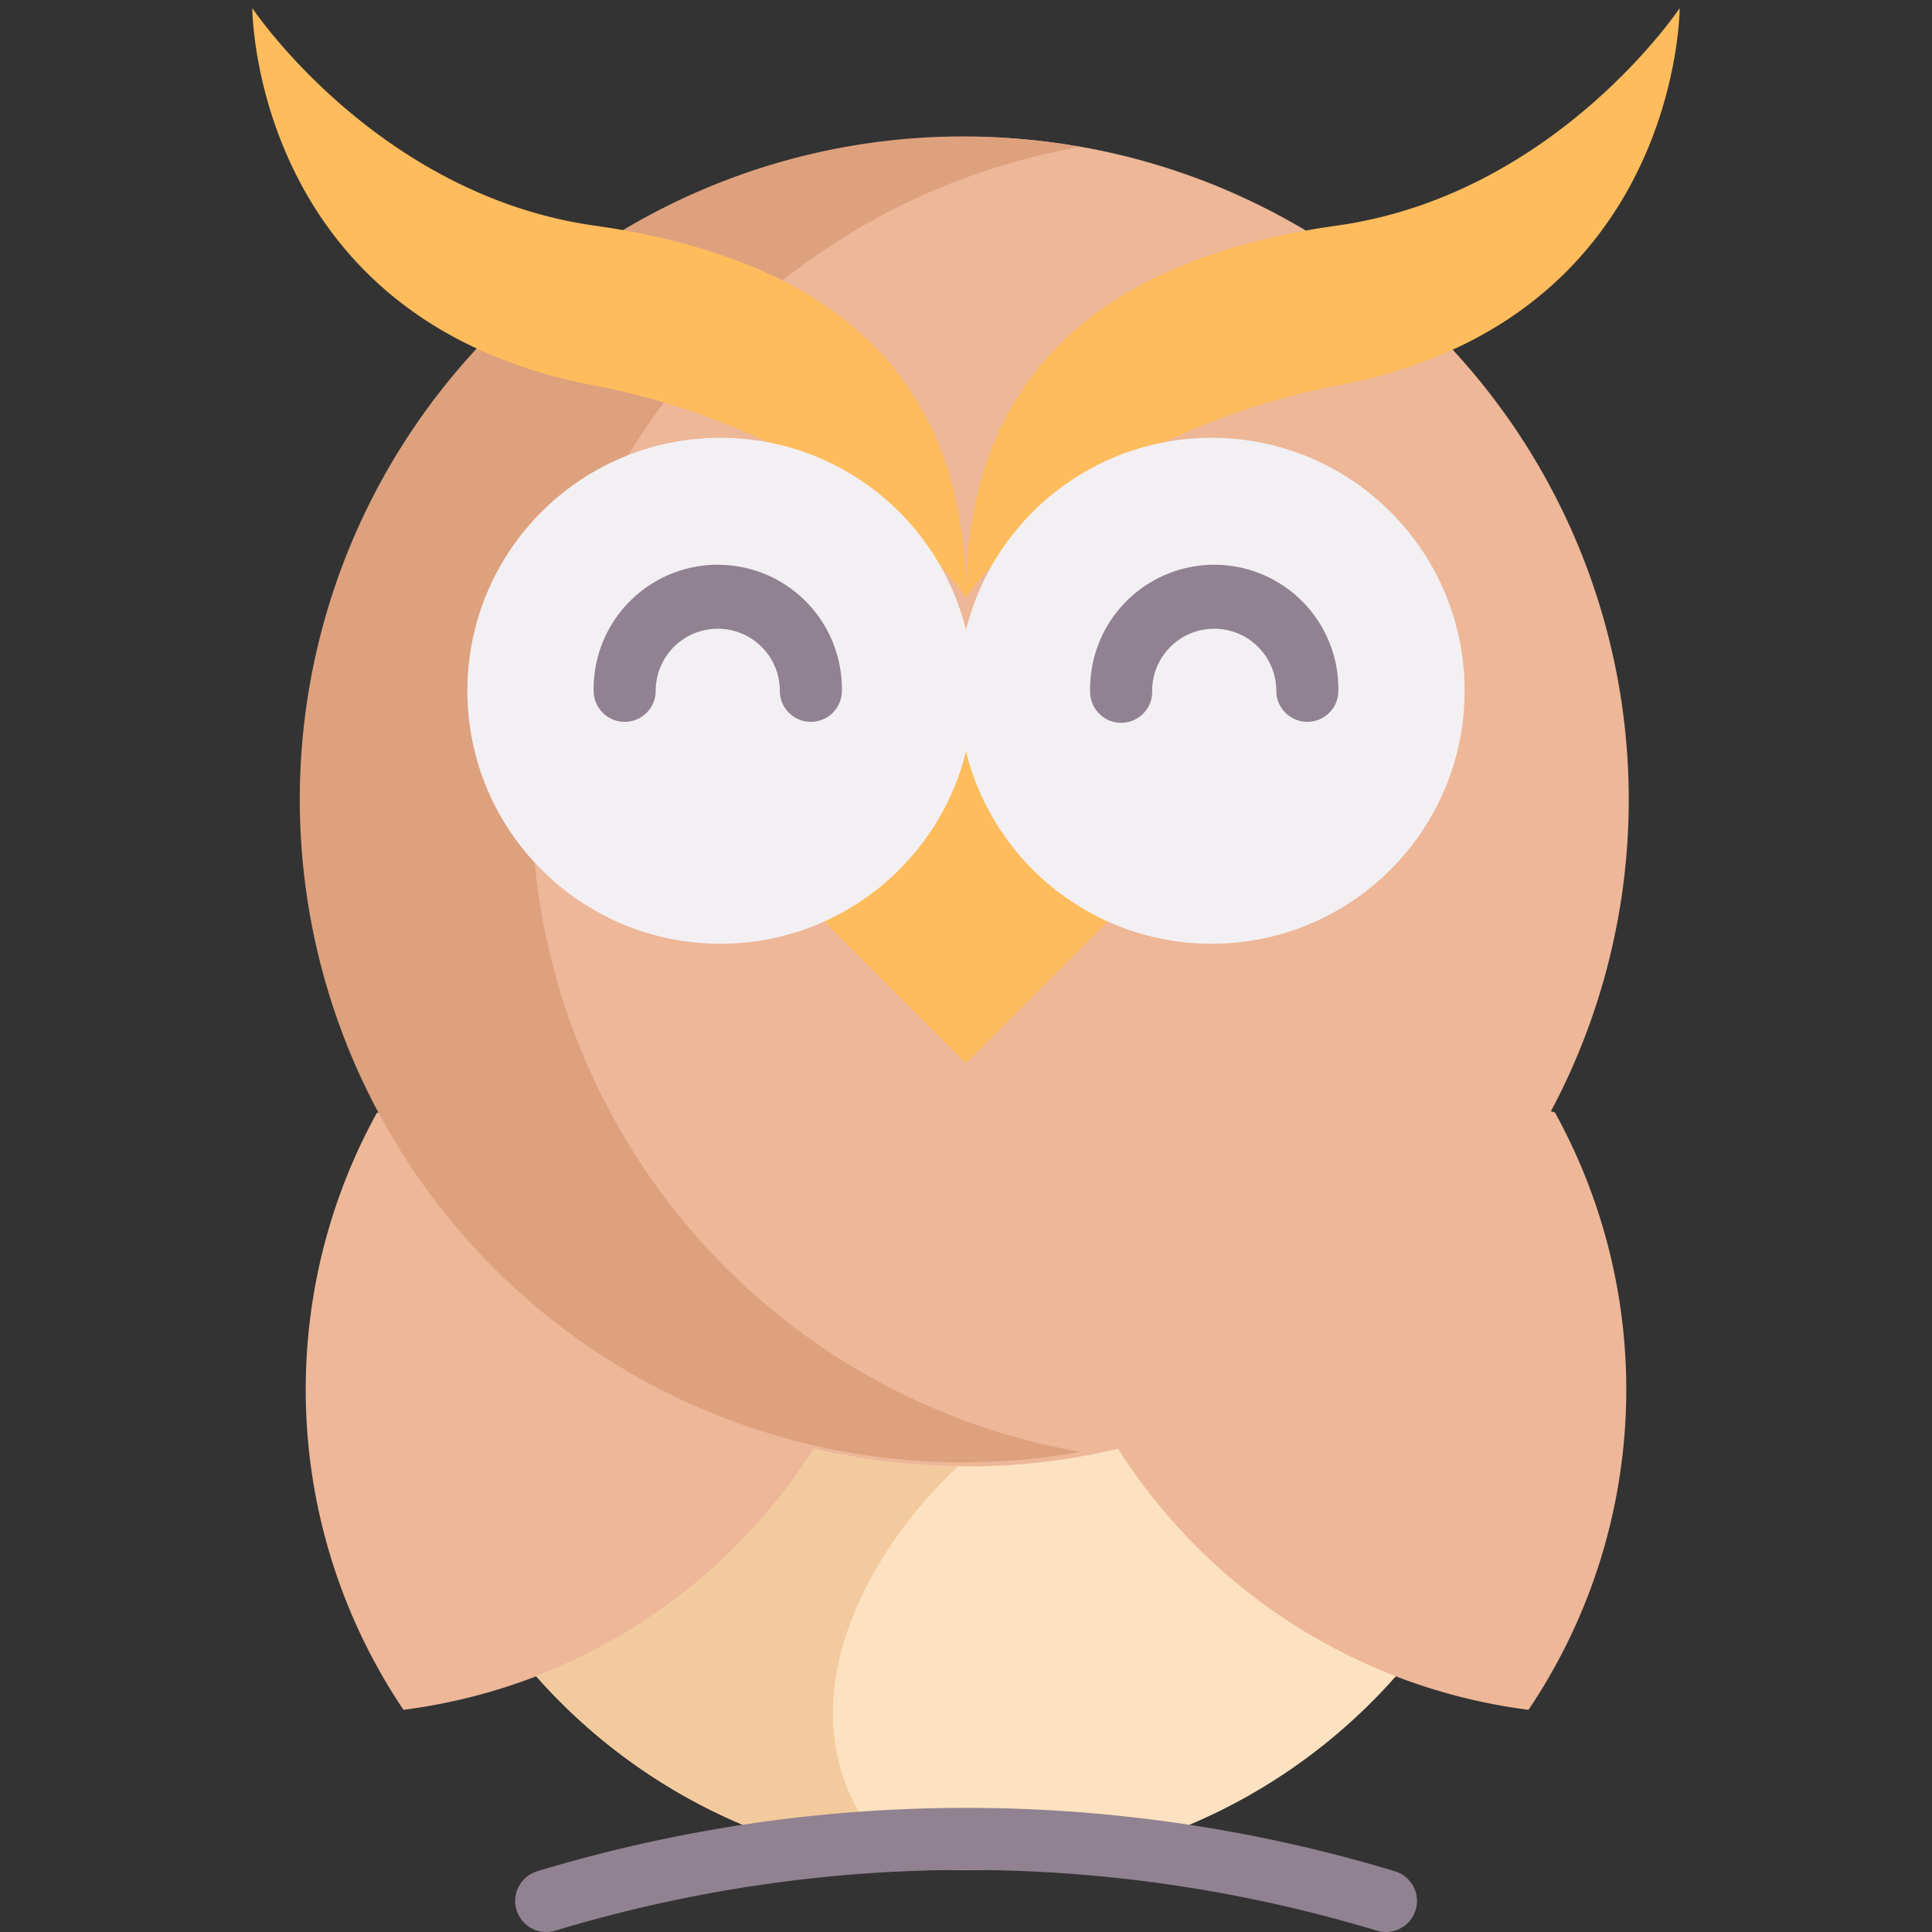 <?xml version="1.0" ?><svg data-name="Layer 1" id="Layer_1" viewBox="0 0 64 64" xmlns="http://www.w3.org/2000/svg"><rect x="0" y="0" width="64" height="64" fill="#333333" stroke="none"/><defs><style>.cls-1{fill:#edb798;}.cls-2{fill:#ffbc5c;}.cls-3{fill:#dea17e;}.cls-4{fill:#f3f0f3;}.cls-5{fill:#fce2c0;}.cls-6{fill:#f2ca9d;}.cls-7{fill:#918291;}</style></defs><path class="cls-1" d="M51.376,36.813a21.958,21.958,0,1,0-38.7.109c-.063-.023-.121-.047-.185-.07a19,19,0,0,0,.874,19.787h.01a18.978,18.978,0,0,0,4.389-1.11,19.006,19.006,0,0,0,28.472,0,18.978,18.978,0,0,0,4.389,1.11h.01a19,19,0,0,0,.874-19.787C51.463,36.837,51.421,36.828,51.376,36.813Z"/><path class="cls-2" d="M36.841,30.377,32,35.218l-4.841-4.841A8.2,8.2,0,0,0,32,22.883,8.2,8.2,0,0,0,36.841,30.377Z"/><path class="cls-3" d="M17.61,26.481A21.95,21.95,0,0,1,35.786,4.868a21.961,21.961,0,1,0,0,43.226A21.951,21.951,0,0,1,17.61,26.481Z"/><path class="cls-2" d="M55.641.27s0,7.8-7.39,11.255a16.37,16.37,0,0,1-3.783,1.213,24.189,24.189,0,0,0-6.65,2.282c-.01,0-.021.01-.041.01a19.089,19.089,0,0,0-4.1,2.878A10.762,10.762,0,0,0,32,19.8c0-8.748,6.393-11.317,11.471-12.2.3-.052.586-.093.864-.134C51.53,6.437,55.641.27,55.641.27Z"/><path class="cls-2" d="M32,19.8a10.762,10.762,0,0,0-1.675-1.892,19.089,19.089,0,0,0-4.1-2.878c-.02,0-.031-.01-.041-.01a24.189,24.189,0,0,0-6.65-2.282,16.37,16.37,0,0,1-3.783-1.213C8.359,8.072,8.359.27,8.359.27s4.111,6.167,11.306,7.2c.278.041.566.082.864.134C25.607,8.483,32,11.052,32,19.8Z"/><circle class="cls-4" cx="40.137" cy="22.883" r="8.38"/><circle class="cls-4" cx="23.863" cy="22.883" r="8.38"/><path class="cls-5" d="M46.236,55.524A18.923,18.923,0,0,1,32,61.938a18.463,18.463,0,0,1-2.148-.123,18.908,18.908,0,0,1-12.088-6.291,18.957,18.957,0,0,0,9.2-7.534,21.041,21.041,0,0,0,4.79.576,2.049,2.049,0,0,0,.247.01,21.364,21.364,0,0,0,5.037-.586A18.957,18.957,0,0,0,46.236,55.524Z"/><path class="cls-6" d="M29.852,61.815a18.908,18.908,0,0,1-12.088-6.291,18.957,18.957,0,0,0,9.2-7.534,21.041,21.041,0,0,0,4.79.576C28.526,51.546,25.288,57.4,29.852,61.815Z"/><path class="cls-7" d="M43.307,23.912a1.028,1.028,0,0,1-1.028-1.028,2.056,2.056,0,0,0-4.112,0,1.028,1.028,0,1,1-2.055,0,4.112,4.112,0,1,1,8.223,0A1.028,1.028,0,0,1,43.307,23.912Z"/><path class="cls-7" d="M26.861,23.912a1.027,1.027,0,0,1-1.028-1.028,2.056,2.056,0,1,0-4.112,0,1.028,1.028,0,1,1-2.056,0,4.112,4.112,0,1,1,8.223,0A1.027,1.027,0,0,1,26.861,23.912Z"/><path class="cls-7" d="M45.907,64a1.029,1.029,0,0,1-.3-.045,47.026,47.026,0,0,0-27.21,0,1.028,1.028,0,0,1-.605-1.966,49.1,49.1,0,0,1,28.42,0,1.028,1.028,0,0,1-.3,2.011Z"/></svg>